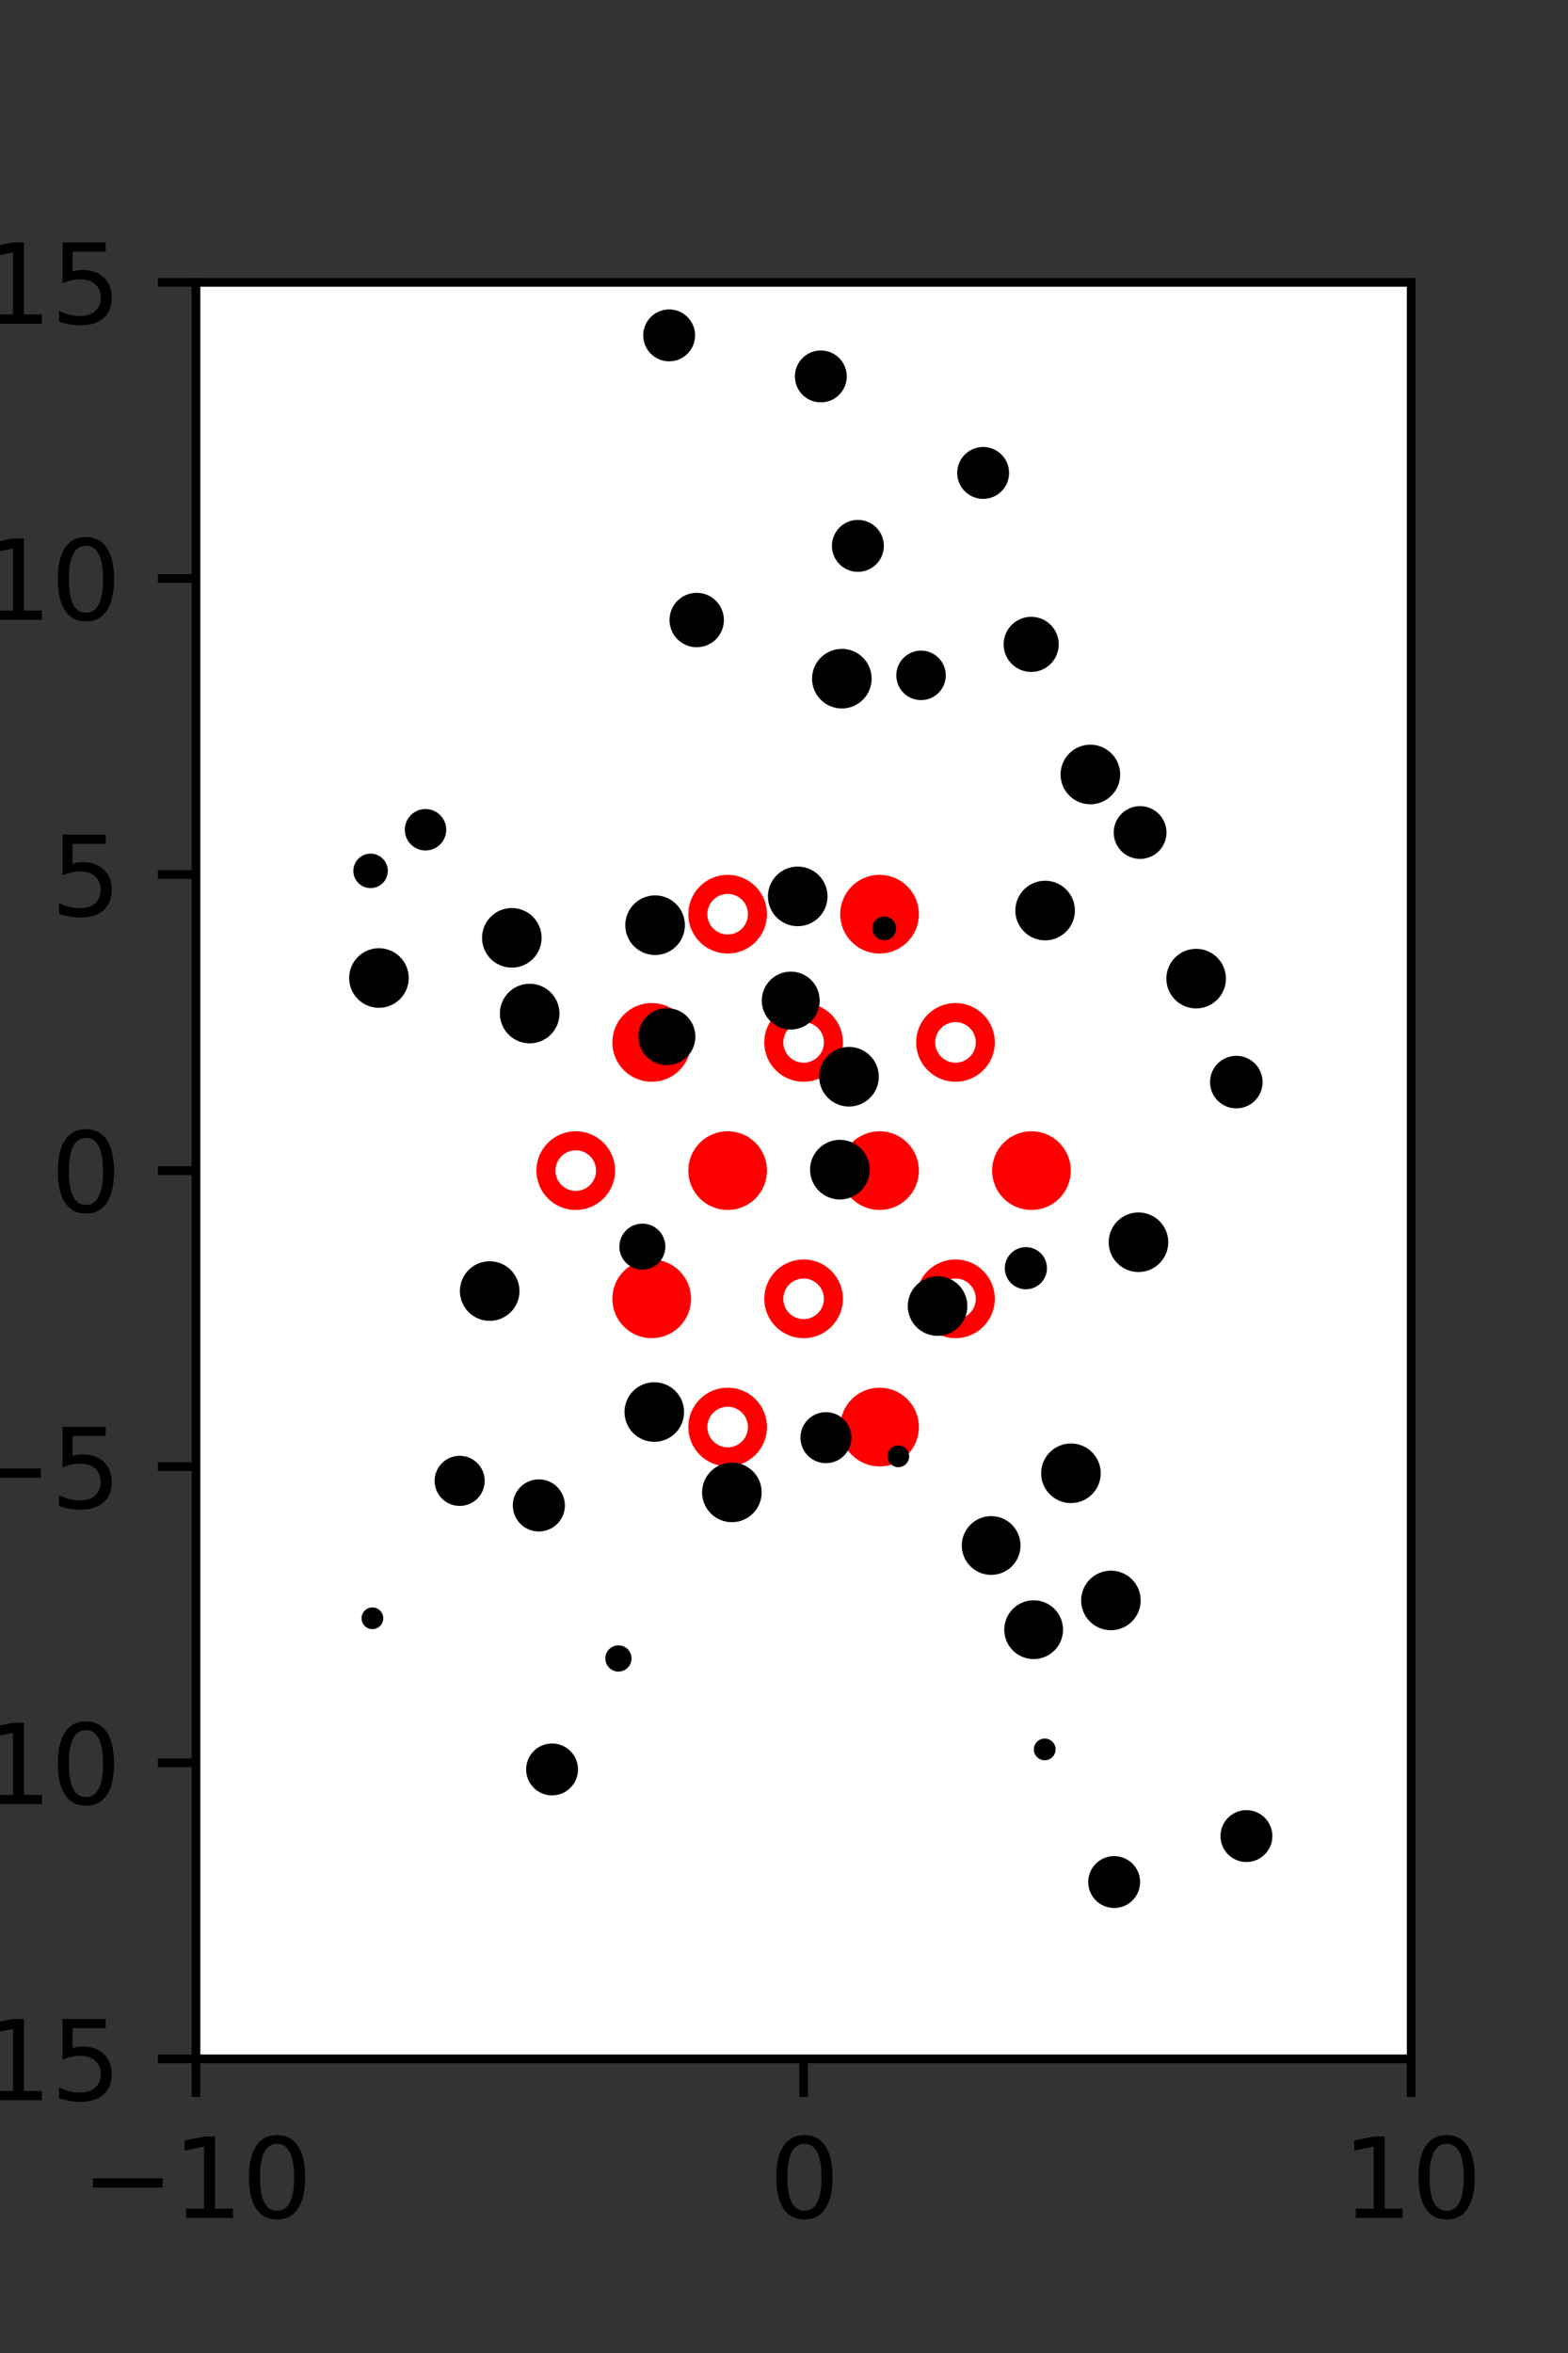 <?xml version="1.0" encoding="utf-8" standalone="no"?>
<!DOCTYPE svg PUBLIC "-//W3C//DTD SVG 1.1//EN"
  "http://www.w3.org/Graphics/SVG/1.1/DTD/svg11.dtd">
<svg xmlns:xlink="http://www.w3.org/1999/xlink" width="144pt" height="216pt" viewBox="0 0 144 216" xmlns="http://www.w3.org/2000/svg" version="1.1">
 <rect x="0" y="0" width="144" height="216" fill="#333333" stroke="none"/>
 <defs>
  <style type="text/css">*{stroke-linejoin: round; stroke-linecap: butt}</style>
 </defs>
 <g id="figure_1">
  <g id="patch_1">
   <path d="M 0 216 
L 144 216 
L 144 0 
L 0 0 
L 0 216 
z
" style="fill: none"/>
  </g>
  <g id="axes_1">
   <g id="patch_2">
    <path d="M 18 189 
L 129.6 189 
L 129.6 25.92 
L 18 25.92 
z
" style="fill: #ffffff"/>
   </g>
   <g id="PathCollection_1">
    <defs>
     <path id="m01ce5391c1" d="M 0 2.739 
C 0.726 2.739 1.423 2.45 1.936 1.936 
C 2.45 1.423 2.739 0.726 2.739 0 
C 2.739 -0.726 2.45 -1.423 1.936 -1.936 
C 1.423 -2.45 0.726 -2.739 0 -2.739 
C -0.726 -2.739 -1.423 -2.45 -1.936 -1.936 
C -2.45 -1.423 -2.739 -0.726 -2.739 0 
C -2.739 0.726 -2.45 1.423 -1.936 1.936 
C -1.423 2.45 -0.726 2.739 0 2.739 
z
" style="stroke: #ff0000; stroke-width: 1.75"/>
    </defs>
    <g clip-path="url(#pccbf83c2bf)">
     <use xlink:href="#m01ce5391c1" x="80.775" y="83.921" style="fill: #ff0000; stroke: #ff0000; stroke-width: 1.75"/>
     <use xlink:href="#m01ce5391c1" x="59.85" y="95.691" style="fill: #ff0000; stroke: #ff0000; stroke-width: 1.75"/>
     <use xlink:href="#m01ce5391c1" x="66.825" y="107.46" style="fill: #ff0000; stroke: #ff0000; stroke-width: 1.75"/>
     <use xlink:href="#m01ce5391c1" x="80.775" y="107.46" style="fill: #ff0000; stroke: #ff0000; stroke-width: 1.75"/>
     <use xlink:href="#m01ce5391c1" x="94.725" y="107.46" style="fill: #ff0000; stroke: #ff0000; stroke-width: 1.75"/>
     <use xlink:href="#m01ce5391c1" x="59.85" y="119.229" style="fill: #ff0000; stroke: #ff0000; stroke-width: 1.75"/>
     <use xlink:href="#m01ce5391c1" x="80.775" y="130.999" style="fill: #ff0000; stroke: #ff0000; stroke-width: 1.75"/>
    </g>
   </g>
   <g id="PathCollection_2">
    <defs>
     <path id="C0_0_e7901af579" d="M 0 2.739 
C 0.726 2.739 1.423 2.45 1.936 1.936 
C 2.45 1.423 2.739 0.726 2.739 -0 
C 2.739 -0.726 2.45 -1.423 1.936 -1.936 
C 1.423 -2.45 0.726 -2.739 0 -2.739 
C -0.726 -2.739 -1.423 -2.45 -1.936 -1.936 
C -2.45 -1.423 -2.739 -0.726 -2.739 0 
C -2.739 0.726 -2.45 1.423 -1.936 1.936 
C -1.423 2.45 -0.726 2.739 0 2.739 
z
"/>
    </defs>
    <g clip-path="url(#pccbf83c2bf)">
     <use xlink:href="#C0_0_e7901af579" x="66.825" y="83.921" style="fill: none; stroke: #ff0000; stroke-width: 1.75"/>
    </g>
    <g clip-path="url(#pccbf83c2bf)">
     <use xlink:href="#C0_0_e7901af579" x="73.8" y="95.691" style="fill: none; stroke: #ff0000; stroke-width: 1.75"/>
    </g>
    <g clip-path="url(#pccbf83c2bf)">
     <use xlink:href="#C0_0_e7901af579" x="87.75" y="95.691" style="fill: none; stroke: #ff0000; stroke-width: 1.75"/>
    </g>
    <g clip-path="url(#pccbf83c2bf)">
     <use xlink:href="#C0_0_e7901af579" x="52.875" y="107.46" style="fill: none; stroke: #ff0000; stroke-width: 1.75"/>
    </g>
    <g clip-path="url(#pccbf83c2bf)">
     <use xlink:href="#C0_0_e7901af579" x="73.8" y="119.229" style="fill: none; stroke: #ff0000; stroke-width: 1.75"/>
    </g>
    <g clip-path="url(#pccbf83c2bf)">
     <use xlink:href="#C0_0_e7901af579" x="87.75" y="119.229" style="fill: none; stroke: #ff0000; stroke-width: 1.75"/>
    </g>
    <g clip-path="url(#pccbf83c2bf)">
     <use xlink:href="#C0_0_e7901af579" x="66.825" y="130.999" style="fill: none; stroke: #ff0000; stroke-width: 1.75"/>
    </g>
   </g>
   <g id="PathCollection_3">
    <path d="M 113.539 101.247 
C 114.046 101.247 114.532 101.045 114.891 100.687 
C 115.25 100.328 115.451 99.842 115.451 99.334 
C 115.451 98.827 115.25 98.341 114.891 97.982 
C 114.532 97.624 114.046 97.422 113.539 97.422 
C 113.032 97.422 112.545 97.624 112.187 97.982 
C 111.828 98.341 111.626 98.827 111.626 99.334 
C 111.626 99.842 111.828 100.328 112.187 100.687 
C 112.545 101.045 113.032 101.247 113.539 101.247 
z
" clip-path="url(#pccbf83c2bf)" style="stroke: #000000"/>
    <path d="M 109.85 92.072 
C 110.443 92.072 111.011 91.837 111.431 91.417 
C 111.85 90.998 112.086 90.429 112.086 89.836 
C 112.086 89.243 111.85 88.675 111.431 88.255 
C 111.011 87.836 110.443 87.6 109.85 87.6 
C 109.257 87.6 108.688 87.836 108.269 88.255 
C 107.849 88.675 107.614 89.243 107.614 89.836 
C 107.614 90.429 107.849 90.998 108.269 91.417 
C 108.688 91.837 109.257 92.072 109.85 92.072 
z
" clip-path="url(#pccbf83c2bf)" style="stroke: #000000"/>
    <path d="M 104.703 78.347 
C 105.213 78.347 105.702 78.144 106.063 77.784 
C 106.424 77.423 106.627 76.934 106.627 76.424 
C 106.627 75.913 106.424 75.424 106.063 75.064 
C 105.702 74.703 105.213 74.5 104.703 74.5 
C 104.193 74.5 103.704 74.703 103.343 75.064 
C 102.982 75.424 102.78 75.913 102.78 76.424 
C 102.78 76.934 102.982 77.423 103.343 77.784 
C 103.704 78.144 104.193 78.347 104.703 78.347 
z
" clip-path="url(#pccbf83c2bf)" style="stroke: #000000"/>
    <path d="M 100.136 73.332 
C 100.729 73.332 101.297 73.097 101.717 72.677 
C 102.136 72.258 102.372 71.689 102.372 71.096 
C 102.372 70.503 102.136 69.934 101.717 69.515 
C 101.297 69.096 100.729 68.86 100.136 68.86 
C 99.543 68.86 98.974 69.096 98.554 69.515 
C 98.135 69.934 97.899 70.503 97.899 71.096 
C 97.899 71.689 98.135 72.258 98.554 72.677 
C 98.974 73.097 99.543 73.332 100.136 73.332 
z
" clip-path="url(#pccbf83c2bf)" style="stroke: #000000"/>
    <path d="M 94.701 61.183 
C 95.239 61.183 95.756 60.969 96.137 60.588 
C 96.518 60.207 96.731 59.69 96.731 59.152 
C 96.731 58.613 96.518 58.097 96.137 57.716 
C 95.756 57.335 95.239 57.121 94.701 57.121 
C 94.162 57.121 93.646 57.335 93.265 57.716 
C 92.884 58.097 92.67 58.613 92.67 59.152 
C 92.67 59.69 92.884 60.207 93.265 60.588 
C 93.646 60.969 94.162 61.183 94.701 61.183 
z
" clip-path="url(#pccbf83c2bf)" style="stroke: #000000"/>
    <path d="M 90.289 45.296 
C 90.788 45.296 91.267 45.098 91.62 44.745 
C 91.973 44.392 92.171 43.913 92.171 43.413 
C 92.171 42.914 91.973 42.435 91.62 42.082 
C 91.267 41.729 90.788 41.531 90.289 41.531 
C 89.789 41.531 89.311 41.729 88.957 42.082 
C 88.604 42.435 88.406 42.914 88.406 43.413 
C 88.406 43.913 88.604 44.392 88.957 44.745 
C 89.311 45.098 89.789 45.296 90.289 45.296 
z
" clip-path="url(#pccbf83c2bf)" style="stroke: #000000"/>
    <path d="M 104.553 116.271 
C 105.146 116.271 105.715 116.036 106.134 115.616 
C 106.553 115.197 106.789 114.628 106.789 114.035 
C 106.789 113.442 106.553 112.874 106.134 112.454 
C 105.715 112.035 105.146 111.799 104.553 111.799 
C 103.96 111.799 103.391 112.035 102.972 112.454 
C 102.552 112.874 102.317 113.442 102.317 114.035 
C 102.317 114.628 102.552 115.197 102.972 115.616 
C 103.391 116.036 103.96 116.271 104.553 116.271 
z
" clip-path="url(#pccbf83c2bf)" style="stroke: #000000"/>
    <path d="M 95.98 85.822 
C 96.573 85.822 97.142 85.586 97.561 85.167 
C 97.981 84.747 98.216 84.179 98.216 83.586 
C 98.216 82.993 97.981 82.424 97.561 82.004 
C 97.142 81.585 96.573 81.349 95.98 81.349 
C 95.387 81.349 94.818 81.585 94.399 82.004 
C 93.98 82.424 93.744 82.993 93.744 83.586 
C 93.744 84.179 93.98 84.747 94.399 85.167 
C 94.818 85.586 95.387 85.822 95.98 85.822 
z
" clip-path="url(#pccbf83c2bf)" style="stroke: #000000"/>
    <path d="M 84.586 63.77 
C 85.056 63.77 85.507 63.583 85.839 63.251 
C 86.172 62.918 86.358 62.467 86.358 61.997 
C 86.358 61.527 86.172 61.076 85.839 60.744 
C 85.507 60.411 85.056 60.225 84.586 60.225 
C 84.116 60.225 83.665 60.411 83.332 60.744 
C 83 61.076 82.813 61.527 82.813 61.997 
C 82.813 62.467 83 62.918 83.332 63.251 
C 83.665 63.583 84.116 63.77 84.586 63.77 
z
" clip-path="url(#pccbf83c2bf)" style="stroke: #000000"/>
    <path d="M 78.787 51.995 
C 79.287 51.995 79.766 51.796 80.12 51.443 
C 80.473 51.089 80.672 50.61 80.672 50.11 
C 80.672 49.61 80.473 49.13 80.12 48.777 
C 79.766 48.423 79.287 48.225 78.787 48.225 
C 78.287 48.225 77.807 48.423 77.454 48.777 
C 77.1 49.13 76.902 49.61 76.902 50.11 
C 76.902 50.61 77.1 51.089 77.454 51.443 
C 77.807 51.796 78.287 51.995 78.787 51.995 
z
" clip-path="url(#pccbf83c2bf)" style="stroke: #000000"/>
    <path d="M 75.382 36.437 
C 75.881 36.437 76.36 36.239 76.713 35.886 
C 77.066 35.533 77.265 35.054 77.265 34.555 
C 77.265 34.056 77.066 33.577 76.713 33.224 
C 76.36 32.871 75.881 32.672 75.382 32.672 
C 74.883 32.672 74.404 32.871 74.051 33.224 
C 73.698 33.577 73.499 34.056 73.499 34.555 
C 73.499 35.054 73.698 35.533 74.051 35.886 
C 74.404 36.239 74.883 36.437 75.382 36.437 
z
" clip-path="url(#pccbf83c2bf)" style="stroke: #000000"/>
    <path d="M 114.468 170.43 
C 114.967 170.43 115.446 170.231 115.799 169.878 
C 116.152 169.525 116.351 169.046 116.351 168.547 
C 116.351 168.048 116.152 167.569 115.799 167.216 
C 115.446 166.863 114.967 166.664 114.468 166.664 
C 113.969 166.664 113.49 166.863 113.137 167.216 
C 112.784 167.569 112.585 168.048 112.585 168.547 
C 112.585 169.046 112.784 169.525 113.137 169.878 
C 113.49 170.231 113.969 170.43 114.468 170.43 
z
" clip-path="url(#pccbf83c2bf)" style="stroke: #000000"/>
    <path d="M 102.022 149.152 
C 102.615 149.152 103.184 148.916 103.603 148.497 
C 104.022 148.078 104.257 147.509 104.257 146.917 
C 104.257 146.324 104.022 145.756 103.603 145.337 
C 103.184 144.918 102.615 144.682 102.022 144.682 
C 101.43 144.682 100.861 144.918 100.442 145.337 
C 100.023 145.756 99.788 146.324 99.788 146.917 
C 99.788 147.509 100.023 148.078 100.442 148.497 
C 100.861 148.916 101.43 149.152 102.022 149.152 
z
" clip-path="url(#pccbf83c2bf)" style="stroke: #000000"/>
    <path d="M 98.351 137.48 
C 98.944 137.48 99.513 137.245 99.932 136.825 
C 100.351 136.406 100.587 135.837 100.587 135.244 
C 100.587 134.651 100.351 134.082 99.932 133.663 
C 99.513 133.244 98.944 133.008 98.351 133.008 
C 97.758 133.008 97.189 133.244 96.77 133.663 
C 96.35 134.082 96.115 134.651 96.115 135.244 
C 96.115 135.837 96.35 136.406 96.77 136.825 
C 97.189 137.245 97.758 137.48 98.351 137.48 
z
" clip-path="url(#pccbf83c2bf)" style="stroke: #000000"/>
    <path d="M 94.214 117.854 
C 94.595 117.854 94.96 117.703 95.229 117.434 
C 95.499 117.164 95.65 116.799 95.65 116.418 
C 95.65 116.038 95.499 115.672 95.229 115.403 
C 94.96 115.134 94.595 114.983 94.214 114.983 
C 93.833 114.983 93.468 115.134 93.199 115.403 
C 92.93 115.672 92.778 116.038 92.778 116.418 
C 92.778 116.799 92.93 117.164 93.199 117.434 
C 93.468 117.703 93.833 117.854 94.214 117.854 
z
" clip-path="url(#pccbf83c2bf)" style="stroke: #000000"/>
    <path d="M 81.207 85.816 
C 81.365 85.816 81.516 85.753 81.627 85.642 
C 81.739 85.53 81.802 85.379 81.802 85.221 
C 81.802 85.064 81.739 84.912 81.627 84.801 
C 81.516 84.689 81.365 84.627 81.207 84.627 
C 81.049 84.627 80.898 84.689 80.787 84.801 
C 80.675 84.912 80.612 85.064 80.612 85.221 
C 80.612 85.379 80.675 85.53 80.787 85.642 
C 80.898 85.753 81.049 85.816 81.207 85.816 
z
" clip-path="url(#pccbf83c2bf)" style="stroke: #000000"/>
    <path d="M 77.312 64.537 
C 77.905 64.537 78.474 64.301 78.893 63.882 
C 79.312 63.463 79.548 62.894 79.548 62.301 
C 79.548 61.708 79.312 61.139 78.893 60.72 
C 78.474 60.3 77.905 60.065 77.312 60.065 
C 76.719 60.065 76.15 60.3 75.731 60.72 
C 75.311 61.139 75.076 61.708 75.076 62.301 
C 75.076 62.894 75.311 63.463 75.731 63.882 
C 76.15 64.301 76.719 64.537 77.312 64.537 
z
" clip-path="url(#pccbf83c2bf)" style="stroke: #000000"/>
    <path d="M 61.453 32.67 
C 61.952 32.67 62.431 32.471 62.784 32.118 
C 63.137 31.765 63.335 31.287 63.335 30.787 
C 63.335 30.288 63.137 29.809 62.784 29.456 
C 62.431 29.103 61.952 28.905 61.453 28.905 
C 60.953 28.905 60.474 29.103 60.121 29.456 
C 59.768 29.809 59.57 30.288 59.57 30.787 
C 59.57 31.287 59.768 31.765 60.121 32.118 
C 60.474 32.471 60.953 32.67 61.453 32.67 
z
" clip-path="url(#pccbf83c2bf)" style="stroke: #000000"/>
    <path d="M 102.322 174.65 
C 102.821 174.65 103.3 174.451 103.653 174.098 
C 104.006 173.745 104.204 173.266 104.204 172.767 
C 104.204 172.268 104.006 171.789 103.653 171.436 
C 103.3 171.083 102.821 170.885 102.322 170.885 
C 101.822 170.885 101.344 171.083 100.99 171.436 
C 100.637 171.789 100.439 172.268 100.439 172.767 
C 100.439 173.266 100.637 173.745 100.99 174.098 
C 101.344 174.451 101.822 174.65 102.322 174.65 
z
" clip-path="url(#pccbf83c2bf)" style="stroke: #000000"/>
    <path d="M 95.943 161.092 
C 96.076 161.092 96.203 161.04 96.297 160.946 
C 96.391 160.852 96.443 160.725 96.443 160.592 
C 96.443 160.46 96.391 160.332 96.297 160.239 
C 96.203 160.145 96.076 160.092 95.943 160.092 
C 95.811 160.092 95.684 160.145 95.59 160.239 
C 95.496 160.332 95.443 160.46 95.443 160.592 
C 95.443 160.725 95.496 160.852 95.59 160.946 
C 95.684 161.04 95.811 161.092 95.943 161.092 
z
" clip-path="url(#pccbf83c2bf)" style="stroke: #000000"/>
    <path d="M 94.928 151.801 
C 95.511 151.801 96.071 151.569 96.483 151.157 
C 96.895 150.744 97.127 150.185 97.127 149.602 
C 97.127 149.019 96.895 148.459 96.483 148.047 
C 96.071 147.635 95.511 147.403 94.928 147.403 
C 94.345 147.403 93.786 147.635 93.373 148.047 
C 92.961 148.459 92.729 149.019 92.729 149.602 
C 92.729 150.185 92.961 150.744 93.373 151.157 
C 93.786 151.569 94.345 151.801 94.928 151.801 
z
" clip-path="url(#pccbf83c2bf)" style="stroke: #000000"/>
    <path d="M 91.023 144.071 
C 91.606 144.071 92.165 143.84 92.577 143.428 
C 92.989 143.016 93.221 142.457 93.221 141.874 
C 93.221 141.291 92.989 140.732 92.577 140.32 
C 92.165 139.908 91.606 139.677 91.023 139.677 
C 90.441 139.677 89.882 139.908 89.47 140.32 
C 89.058 140.732 88.826 141.291 88.826 141.874 
C 88.826 142.457 89.058 143.016 89.47 143.428 
C 89.882 143.84 90.441 144.071 91.023 144.071 
z
" clip-path="url(#pccbf83c2bf)" style="stroke: #000000"/>
    <path d="M 82.496 134.186 
C 82.629 134.186 82.756 134.133 82.85 134.039 
C 82.943 133.945 82.996 133.818 82.996 133.686 
C 82.996 133.553 82.943 133.426 82.85 133.332 
C 82.756 133.238 82.629 133.186 82.496 133.186 
C 82.364 133.186 82.236 133.238 82.143 133.332 
C 82.049 133.426 81.996 133.553 81.996 133.686 
C 81.996 133.818 82.049 133.945 82.143 134.039 
C 82.236 134.133 82.364 134.186 82.496 134.186 
z
" clip-path="url(#pccbf83c2bf)" style="stroke: #000000"/>
    <path d="M 86.103 122.13 
C 86.696 122.13 87.265 121.894 87.685 121.475 
C 88.104 121.056 88.34 120.487 88.34 119.894 
C 88.34 119.301 88.104 118.732 87.685 118.313 
C 87.265 117.893 86.696 117.658 86.103 117.658 
C 85.51 117.658 84.942 117.893 84.522 118.313 
C 84.103 118.732 83.867 119.301 83.867 119.894 
C 83.867 120.487 84.103 121.056 84.522 121.475 
C 84.942 121.894 85.51 122.13 86.103 122.13 
z
" clip-path="url(#pccbf83c2bf)" style="stroke: #000000"/>
    <path d="M 77.131 109.61 
C 77.725 109.61 78.294 109.375 78.713 108.955 
C 79.133 108.535 79.369 107.966 79.369 107.373 
C 79.369 106.779 79.133 106.21 78.713 105.791 
C 78.294 105.371 77.725 105.135 77.131 105.135 
C 76.538 105.135 75.969 105.371 75.549 105.791 
C 75.13 106.21 74.894 106.779 74.894 107.373 
C 74.894 107.966 75.13 108.535 75.549 108.955 
C 75.969 109.375 76.538 109.61 77.131 109.61 
z
" clip-path="url(#pccbf83c2bf)" style="stroke: #000000"/>
    <path d="M 77.968 101.079 
C 78.561 101.079 79.13 100.843 79.55 100.424 
C 79.969 100.004 80.205 99.435 80.205 98.842 
C 80.205 98.248 79.969 97.679 79.55 97.26 
C 79.13 96.84 78.561 96.604 77.968 96.604 
C 77.374 96.604 76.805 96.84 76.385 97.26 
C 75.966 97.679 75.73 98.248 75.73 98.842 
C 75.73 99.435 75.966 100.004 76.385 100.424 
C 76.805 100.843 77.374 101.079 77.968 101.079 
z
" clip-path="url(#pccbf83c2bf)" style="stroke: #000000"/>
    <path d="M 72.62 94.011 
C 73.192 94.011 73.742 93.783 74.147 93.378 
C 74.552 92.973 74.779 92.424 74.779 91.851 
C 74.779 91.279 74.552 90.729 74.147 90.324 
C 73.742 89.919 73.192 89.692 72.62 89.692 
C 72.047 89.692 71.498 89.919 71.093 90.324 
C 70.688 90.729 70.46 91.279 70.46 91.851 
C 70.46 92.424 70.688 92.973 71.093 93.378 
C 71.498 93.783 72.047 94.011 72.62 94.011 
z
" clip-path="url(#pccbf83c2bf)" style="stroke: #000000"/>
    <path d="M 73.26 84.523 
C 73.854 84.523 74.423 84.287 74.842 83.868 
C 75.262 83.448 75.498 82.879 75.498 82.286 
C 75.498 81.692 75.262 81.123 74.842 80.704 
C 74.423 80.284 73.854 80.048 73.26 80.048 
C 72.667 80.048 72.098 80.284 71.678 80.704 
C 71.259 81.123 71.023 81.692 71.023 82.286 
C 71.023 82.879 71.259 83.448 71.678 83.868 
C 72.098 84.287 72.667 84.523 73.26 84.523 
z
" clip-path="url(#pccbf83c2bf)" style="stroke: #000000"/>
    <path d="M 63.983 58.916 
C 64.513 58.916 65.021 58.706 65.396 58.331 
C 65.77 57.956 65.981 57.448 65.981 56.918 
C 65.981 56.388 65.77 55.88 65.396 55.505 
C 65.021 55.131 64.513 54.92 63.983 54.92 
C 63.453 54.92 62.945 55.131 62.57 55.505 
C 62.195 55.88 61.985 56.388 61.985 56.918 
C 61.985 57.448 62.195 57.956 62.57 58.331 
C 62.945 58.706 63.453 58.916 63.983 58.916 
z
" clip-path="url(#pccbf83c2bf)" style="stroke: #000000"/>
    <path d="M 75.852 133.816 
C 76.34 133.816 76.809 133.622 77.154 133.277 
C 77.499 132.932 77.693 132.463 77.693 131.975 
C 77.693 131.486 77.499 131.018 77.154 130.673 
C 76.809 130.327 76.34 130.133 75.852 130.133 
C 75.363 130.133 74.895 130.327 74.55 130.673 
C 74.204 131.018 74.01 131.486 74.01 131.975 
C 74.01 132.463 74.204 132.932 74.55 133.277 
C 74.895 133.622 75.363 133.816 75.852 133.816 
z
" clip-path="url(#pccbf83c2bf)" style="stroke: #000000"/>
    <path d="M 61.245 97.279 
C 61.807 97.279 62.346 97.056 62.743 96.658 
C 63.14 96.261 63.363 95.722 63.363 95.161 
C 63.363 94.599 63.14 94.06 62.743 93.663 
C 62.346 93.266 61.807 93.043 61.245 93.043 
C 60.683 93.043 60.145 93.266 59.747 93.663 
C 59.35 94.06 59.127 94.599 59.127 95.161 
C 59.127 95.722 59.35 96.261 59.747 96.658 
C 60.145 97.056 60.683 97.279 61.245 97.279 
z
" clip-path="url(#pccbf83c2bf)" style="stroke: #000000"/>
    <path d="M 60.162 87.168 
C 60.755 87.168 61.324 86.933 61.744 86.513 
C 62.163 86.093 62.399 85.524 62.399 84.931 
C 62.399 84.337 62.163 83.768 61.744 83.349 
C 61.324 82.929 60.755 82.693 60.162 82.693 
C 59.568 82.693 58.999 82.929 58.579 83.349 
C 58.16 83.768 57.924 84.337 57.924 84.931 
C 57.924 85.524 58.16 86.093 58.579 86.513 
C 58.999 86.933 59.568 87.168 60.162 87.168 
z
" clip-path="url(#pccbf83c2bf)" style="stroke: #000000"/>
    <path d="M 67.213 139.235 
C 67.806 139.235 68.375 138.999 68.795 138.58 
C 69.214 138.161 69.449 137.592 69.449 136.999 
C 69.449 136.406 69.214 135.837 68.795 135.418 
C 68.375 134.999 67.806 134.763 67.213 134.763 
C 66.62 134.763 66.052 134.999 65.632 135.418 
C 65.213 135.837 64.977 136.406 64.977 136.999 
C 64.977 137.592 65.213 138.161 65.632 138.58 
C 66.052 138.999 66.62 139.235 67.213 139.235 
z
" clip-path="url(#pccbf83c2bf)" style="stroke: #000000"/>
    <path d="M 60.087 131.857 
C 60.68 131.857 61.249 131.621 61.668 131.202 
C 62.087 130.783 62.323 130.214 62.323 129.621 
C 62.323 129.028 62.087 128.459 61.668 128.04 
C 61.249 127.621 60.68 127.385 60.087 127.385 
C 59.494 127.385 58.925 127.621 58.506 128.04 
C 58.087 128.459 57.851 129.028 57.851 129.621 
C 57.851 130.214 58.087 130.783 58.506 131.202 
C 58.925 131.621 59.494 131.857 60.087 131.857 
z
" clip-path="url(#pccbf83c2bf)" style="stroke: #000000"/>
    <path d="M 58.993 116.05 
C 59.421 116.05 59.831 115.88 60.133 115.578 
C 60.435 115.275 60.605 114.865 60.605 114.438 
C 60.605 114.011 60.435 113.601 60.133 113.298 
C 59.831 112.996 59.421 112.826 58.993 112.826 
C 58.566 112.826 58.156 112.996 57.853 113.298 
C 57.551 113.601 57.381 114.011 57.381 114.438 
C 57.381 114.865 57.551 115.275 57.853 115.578 
C 58.156 115.88 58.566 116.05 58.993 116.05 
z
" clip-path="url(#pccbf83c2bf)" style="stroke: #000000"/>
    <path d="M 48.643 95.277 
C 49.236 95.277 49.805 95.041 50.225 94.622 
C 50.644 94.202 50.88 93.634 50.88 93.041 
C 50.88 92.448 50.644 91.879 50.225 91.46 
C 49.805 91.04 49.236 90.805 48.643 90.805 
C 48.05 90.805 47.482 91.04 47.062 91.46 
C 46.643 91.879 46.407 92.448 46.407 93.041 
C 46.407 93.634 46.643 94.202 47.062 94.622 
C 47.482 95.041 48.05 95.277 48.643 95.277 
z
" clip-path="url(#pccbf83c2bf)" style="stroke: #000000"/>
    <path d="M 47.004 88.329 
C 47.597 88.329 48.166 88.093 48.586 87.674 
C 49.005 87.254 49.24 86.686 49.24 86.093 
C 49.24 85.5 49.005 84.931 48.586 84.511 
C 48.166 84.092 47.597 83.857 47.004 83.857 
C 46.411 83.857 45.843 84.092 45.423 84.511 
C 45.004 84.931 44.768 85.5 44.768 86.093 
C 44.768 86.686 45.004 87.254 45.423 87.674 
C 45.843 88.093 46.411 88.329 47.004 88.329 
z
" clip-path="url(#pccbf83c2bf)" style="stroke: #000000"/>
    <path d="M 39.079 77.573 
C 39.451 77.573 39.808 77.425 40.071 77.162 
C 40.334 76.899 40.482 76.542 40.482 76.17 
C 40.482 75.798 40.334 75.441 40.071 75.178 
C 39.808 74.915 39.451 74.767 39.079 74.767 
C 38.707 74.767 38.35 74.915 38.087 75.178 
C 37.824 75.441 37.676 75.798 37.676 76.17 
C 37.676 76.542 37.824 76.899 38.087 77.162 
C 38.35 77.425 38.707 77.573 39.079 77.573 
z
" clip-path="url(#pccbf83c2bf)" style="stroke: #000000"/>
    <path d="M 56.796 152.95 
C 56.983 152.95 57.163 152.876 57.296 152.743 
C 57.428 152.611 57.503 152.431 57.503 152.243 
C 57.503 152.056 57.428 151.876 57.296 151.743 
C 57.163 151.611 56.983 151.536 56.796 151.536 
C 56.608 151.536 56.428 151.611 56.296 151.743 
C 56.163 151.876 56.089 152.056 56.089 152.243 
C 56.089 152.431 56.163 152.611 56.296 152.743 
C 56.428 152.876 56.608 152.95 56.796 152.95 
z
" clip-path="url(#pccbf83c2bf)" style="stroke: #000000"/>
    <path d="M 49.487 140.087 
C 49.988 140.087 50.47 139.888 50.824 139.533 
C 51.179 139.178 51.379 138.697 51.379 138.195 
C 51.379 137.693 51.179 137.212 50.824 136.857 
C 50.47 136.502 49.988 136.303 49.487 136.303 
C 48.985 136.303 48.504 136.502 48.149 136.857 
C 47.794 137.212 47.595 137.693 47.595 138.195 
C 47.595 138.697 47.794 139.178 48.149 139.533 
C 48.504 139.888 48.985 140.087 49.487 140.087 
z
" clip-path="url(#pccbf83c2bf)" style="stroke: #000000"/>
    <path d="M 44.971 120.752 
C 45.564 120.752 46.133 120.516 46.552 120.097 
C 46.971 119.678 47.207 119.109 47.207 118.516 
C 47.207 117.923 46.971 117.354 46.552 116.935 
C 46.133 116.515 45.564 116.28 44.971 116.28 
C 44.378 116.28 43.809 116.515 43.39 116.935 
C 42.97 117.354 42.735 117.923 42.735 118.516 
C 42.735 119.109 42.97 119.678 43.39 120.097 
C 43.809 120.516 44.378 120.752 44.971 120.752 
z
" clip-path="url(#pccbf83c2bf)" style="stroke: #000000"/>
    <path d="M 34.8 92.016 
C 35.393 92.016 35.962 91.78 36.382 91.361 
C 36.801 90.941 37.036 90.373 37.036 89.78 
C 37.036 89.187 36.801 88.618 36.382 88.198 
C 35.962 87.779 35.393 87.544 34.8 87.544 
C 34.207 87.544 33.639 87.779 33.219 88.198 
C 32.8 88.618 32.564 89.187 32.564 89.78 
C 32.564 90.373 32.8 90.941 33.219 91.361 
C 33.639 91.78 34.207 92.016 34.8 92.016 
z
" clip-path="url(#pccbf83c2bf)" style="stroke: #000000"/>
    <path d="M 34.033 81.027 
C 34.321 81.027 34.596 80.913 34.799 80.71 
C 35.002 80.507 35.116 80.232 35.116 79.944 
C 35.116 79.657 35.002 79.382 34.799 79.179 
C 34.596 78.976 34.321 78.862 34.033 78.862 
C 33.746 78.862 33.471 78.976 33.268 79.179 
C 33.065 79.382 32.951 79.657 32.951 79.944 
C 32.951 80.232 33.065 80.507 33.268 80.71 
C 33.471 80.913 33.746 81.027 34.033 81.027 
z
" clip-path="url(#pccbf83c2bf)" style="stroke: #000000"/>
    <path d="M 50.7 164.313 
C 51.2 164.313 51.678 164.115 52.031 163.762 
C 52.385 163.409 52.583 162.93 52.583 162.431 
C 52.583 161.931 52.385 161.453 52.031 161.1 
C 51.678 160.746 51.2 160.548 50.7 160.548 
C 50.201 160.548 49.722 160.746 49.369 161.1 
C 49.016 161.453 48.818 161.931 48.818 162.431 
C 48.818 162.93 49.016 163.409 49.369 163.762 
C 49.722 164.115 50.201 164.313 50.7 164.313 
z
" clip-path="url(#pccbf83c2bf)" style="stroke: #000000"/>
    <path d="M 42.214 137.741 
C 42.692 137.741 43.15 137.551 43.487 137.214 
C 43.825 136.876 44.014 136.418 44.014 135.941 
C 44.014 135.463 43.825 135.005 43.487 134.668 
C 43.15 134.33 42.692 134.141 42.214 134.141 
C 41.737 134.141 41.279 134.33 40.941 134.668 
C 40.604 135.005 40.414 135.463 40.414 135.941 
C 40.414 136.418 40.604 136.876 40.941 137.214 
C 41.279 137.551 41.737 137.741 42.214 137.741 
z
" clip-path="url(#pccbf83c2bf)" style="stroke: #000000"/>
    <path d="M 34.2 149.054 
C 34.333 149.054 34.46 149.002 34.554 148.908 
C 34.647 148.814 34.7 148.687 34.7 148.554 
C 34.7 148.422 34.647 148.295 34.554 148.201 
C 34.46 148.107 34.333 148.054 34.2 148.054 
C 34.068 148.054 33.94 148.107 33.847 148.201 
C 33.753 148.295 33.7 148.422 33.7 148.554 
C 33.7 148.687 33.753 148.814 33.847 148.908 
C 33.94 149.002 34.068 149.054 34.2 149.054 
z
" clip-path="url(#pccbf83c2bf)" style="stroke: #000000"/>
   </g>
   <g id="matplotlib.axis_1">
    <g id="xtick_1">
     <g id="line2d_1">
      <defs>
       <path id="mdd2fc461be" d="M 0 0 
L 0 3.5 
" style="stroke: #000000; stroke-width: 0.8"/>
      </defs>
      <g>
       <use xlink:href="#mdd2fc461be" x="18" y="189" style="stroke: #000000; stroke-width: 0.8"/>
      </g>
     </g>
     <g id="text_1">
      <!-- −10 -->
      <g transform="translate(7.448 203.598)scale(0.1 -0.1)">
       <defs>
        <path id="DejaVuSans-2212" d="M 678 2272 
L 4684 2272 
L 4684 1741 
L 678 1741 
L 678 2272 
z
" transform="scale(0.016)"/>
        <path id="DejaVuSans-31" d="M 794 531 
L 1825 531 
L 1825 4091 
L 703 3866 
L 703 4441 
L 1819 4666 
L 2450 4666 
L 2450 531 
L 3481 531 
L 3481 0 
L 794 0 
L 794 531 
z
" transform="scale(0.016)"/>
        <path id="DejaVuSans-30" d="M 2034 4250 
Q 1547 4250 1301 3770 
Q 1056 3291 1056 2328 
Q 1056 1369 1301 889 
Q 1547 409 2034 409 
Q 2525 409 2770 889 
Q 3016 1369 3016 2328 
Q 3016 3291 2770 3770 
Q 2525 4250 2034 4250 
z
M 2034 4750 
Q 2819 4750 3233 4129 
Q 3647 3509 3647 2328 
Q 3647 1150 3233 529 
Q 2819 -91 2034 -91 
Q 1250 -91 836 529 
Q 422 1150 422 2328 
Q 422 3509 836 4129 
Q 1250 4750 2034 4750 
z
" transform="scale(0.016)"/>
       </defs>
       <use xlink:href="#DejaVuSans-2212"/>
       <use xlink:href="#DejaVuSans-31" x="83.789"/>
       <use xlink:href="#DejaVuSans-30" x="147.412"/>
      </g>
     </g>
    </g>
    <g id="xtick_2">
     <g id="line2d_2">
      <g>
       <use xlink:href="#mdd2fc461be" x="73.8" y="189" style="stroke: #000000; stroke-width: 0.8"/>
      </g>
     </g>
     <g id="text_2">
      <!-- 0 -->
      <g transform="translate(70.619 203.598)scale(0.1 -0.1)">
       <use xlink:href="#DejaVuSans-30"/>
      </g>
     </g>
    </g>
    <g id="xtick_3">
     <g id="line2d_3">
      <g>
       <use xlink:href="#mdd2fc461be" x="129.6" y="189" style="stroke: #000000; stroke-width: 0.8"/>
      </g>
     </g>
     <g id="text_3">
      <!-- 10 -->
      <g transform="translate(123.237 203.598)scale(0.1 -0.1)">
       <use xlink:href="#DejaVuSans-31"/>
       <use xlink:href="#DejaVuSans-30" x="63.623"/>
      </g>
     </g>
    </g>
   </g>
   <g id="matplotlib.axis_2">
    <g id="ytick_1">
     <g id="line2d_4">
      <defs>
       <path id="m4b82f6c0f2" d="M 0 0 
L -3.5 0 
" style="stroke: #000000; stroke-width: 0.8"/>
      </defs>
      <g>
       <use xlink:href="#m4b82f6c0f2" x="18" y="189" style="stroke: #000000; stroke-width: 0.8"/>
      </g>
     </g>
     <g id="text_4">
      <!-- −15 -->
      <g transform="translate(-10.105 192.799)scale(0.1 -0.1)">
       <defs>
        <path id="DejaVuSans-35" d="M 691 4666 
L 3169 4666 
L 3169 4134 
L 1269 4134 
L 1269 2991 
Q 1406 3038 1543 3061 
Q 1681 3084 1819 3084 
Q 2600 3084 3056 2656 
Q 3513 2228 3513 1497 
Q 3513 744 3044 326 
Q 2575 -91 1722 -91 
Q 1428 -91 1123 -41 
Q 819 9 494 109 
L 494 744 
Q 775 591 1075 516 
Q 1375 441 1709 441 
Q 2250 441 2565 725 
Q 2881 1009 2881 1497 
Q 2881 1984 2565 2268 
Q 2250 2553 1709 2553 
Q 1456 2553 1204 2497 
Q 953 2441 691 2322 
L 691 4666 
z
" transform="scale(0.016)"/>
       </defs>
       <use xlink:href="#DejaVuSans-2212"/>
       <use xlink:href="#DejaVuSans-31" x="83.789"/>
       <use xlink:href="#DejaVuSans-35" x="147.412"/>
      </g>
     </g>
    </g>
    <g id="ytick_2">
     <g id="line2d_5">
      <g>
       <use xlink:href="#m4b82f6c0f2" x="18" y="161.82" style="stroke: #000000; stroke-width: 0.8"/>
      </g>
     </g>
     <g id="text_5">
      <!-- −10 -->
      <g transform="translate(-10.105 165.619)scale(0.1 -0.1)">
       <use xlink:href="#DejaVuSans-2212"/>
       <use xlink:href="#DejaVuSans-31" x="83.789"/>
       <use xlink:href="#DejaVuSans-30" x="147.412"/>
      </g>
     </g>
    </g>
    <g id="ytick_3">
     <g id="line2d_6">
      <g>
       <use xlink:href="#m4b82f6c0f2" x="18" y="134.64" style="stroke: #000000; stroke-width: 0.8"/>
      </g>
     </g>
     <g id="text_6">
      <!-- −5 -->
      <g transform="translate(-3.742 138.439)scale(0.1 -0.1)">
       <use xlink:href="#DejaVuSans-2212"/>
       <use xlink:href="#DejaVuSans-35" x="83.789"/>
      </g>
     </g>
    </g>
    <g id="ytick_4">
     <g id="line2d_7">
      <g>
       <use xlink:href="#m4b82f6c0f2" x="18" y="107.46" style="stroke: #000000; stroke-width: 0.8"/>
      </g>
     </g>
     <g id="text_7">
      <!-- 0 -->
      <g transform="translate(4.638 111.259)scale(0.1 -0.1)">
       <use xlink:href="#DejaVuSans-30"/>
      </g>
     </g>
    </g>
    <g id="ytick_5">
     <g id="line2d_8">
      <g>
       <use xlink:href="#m4b82f6c0f2" x="18" y="80.28" style="stroke: #000000; stroke-width: 0.8"/>
      </g>
     </g>
     <g id="text_8">
      <!-- 5 -->
      <g transform="translate(4.638 84.079)scale(0.1 -0.1)">
       <use xlink:href="#DejaVuSans-35"/>
      </g>
     </g>
    </g>
    <g id="ytick_6">
     <g id="line2d_9">
      <g>
       <use xlink:href="#m4b82f6c0f2" x="18" y="53.1" style="stroke: #000000; stroke-width: 0.8"/>
      </g>
     </g>
     <g id="text_9">
      <!-- 10 -->
      <g transform="translate(-1.725 56.899)scale(0.1 -0.1)">
       <use xlink:href="#DejaVuSans-31"/>
       <use xlink:href="#DejaVuSans-30" x="63.623"/>
      </g>
     </g>
    </g>
    <g id="ytick_7">
     <g id="line2d_10">
      <g>
       <use xlink:href="#m4b82f6c0f2" x="18" y="25.92" style="stroke: #000000; stroke-width: 0.8"/>
      </g>
     </g>
     <g id="text_10">
      <!-- 15 -->
      <g transform="translate(-1.725 29.719)scale(0.1 -0.1)">
       <use xlink:href="#DejaVuSans-31"/>
       <use xlink:href="#DejaVuSans-35" x="63.623"/>
      </g>
     </g>
    </g>
   </g>
   <g id="patch_3">
    <path d="M 18 189 
L 18 25.92 
" style="fill: none; stroke: #000000; stroke-width: 0.8; stroke-linejoin: miter; stroke-linecap: square"/>
   </g>
   <g id="patch_4">
    <path d="M 129.6 189 
L 129.6 25.92 
" style="fill: none; stroke: #000000; stroke-width: 0.8; stroke-linejoin: miter; stroke-linecap: square"/>
   </g>
   <g id="patch_5">
    <path d="M 18 189 
L 129.6 189 
" style="fill: none; stroke: #000000; stroke-width: 0.8; stroke-linejoin: miter; stroke-linecap: square"/>
   </g>
   <g id="patch_6">
    <path d="M 18 25.92 
L 129.6 25.92 
" style="fill: none; stroke: #000000; stroke-width: 0.8; stroke-linejoin: miter; stroke-linecap: square"/>
   </g>
  </g>
 </g>
 <defs>
  <clipPath id="pccbf83c2bf">
   <rect x="18" y="25.92" width="111.6" height="163.08"/>
  </clipPath>
 </defs>
</svg>
